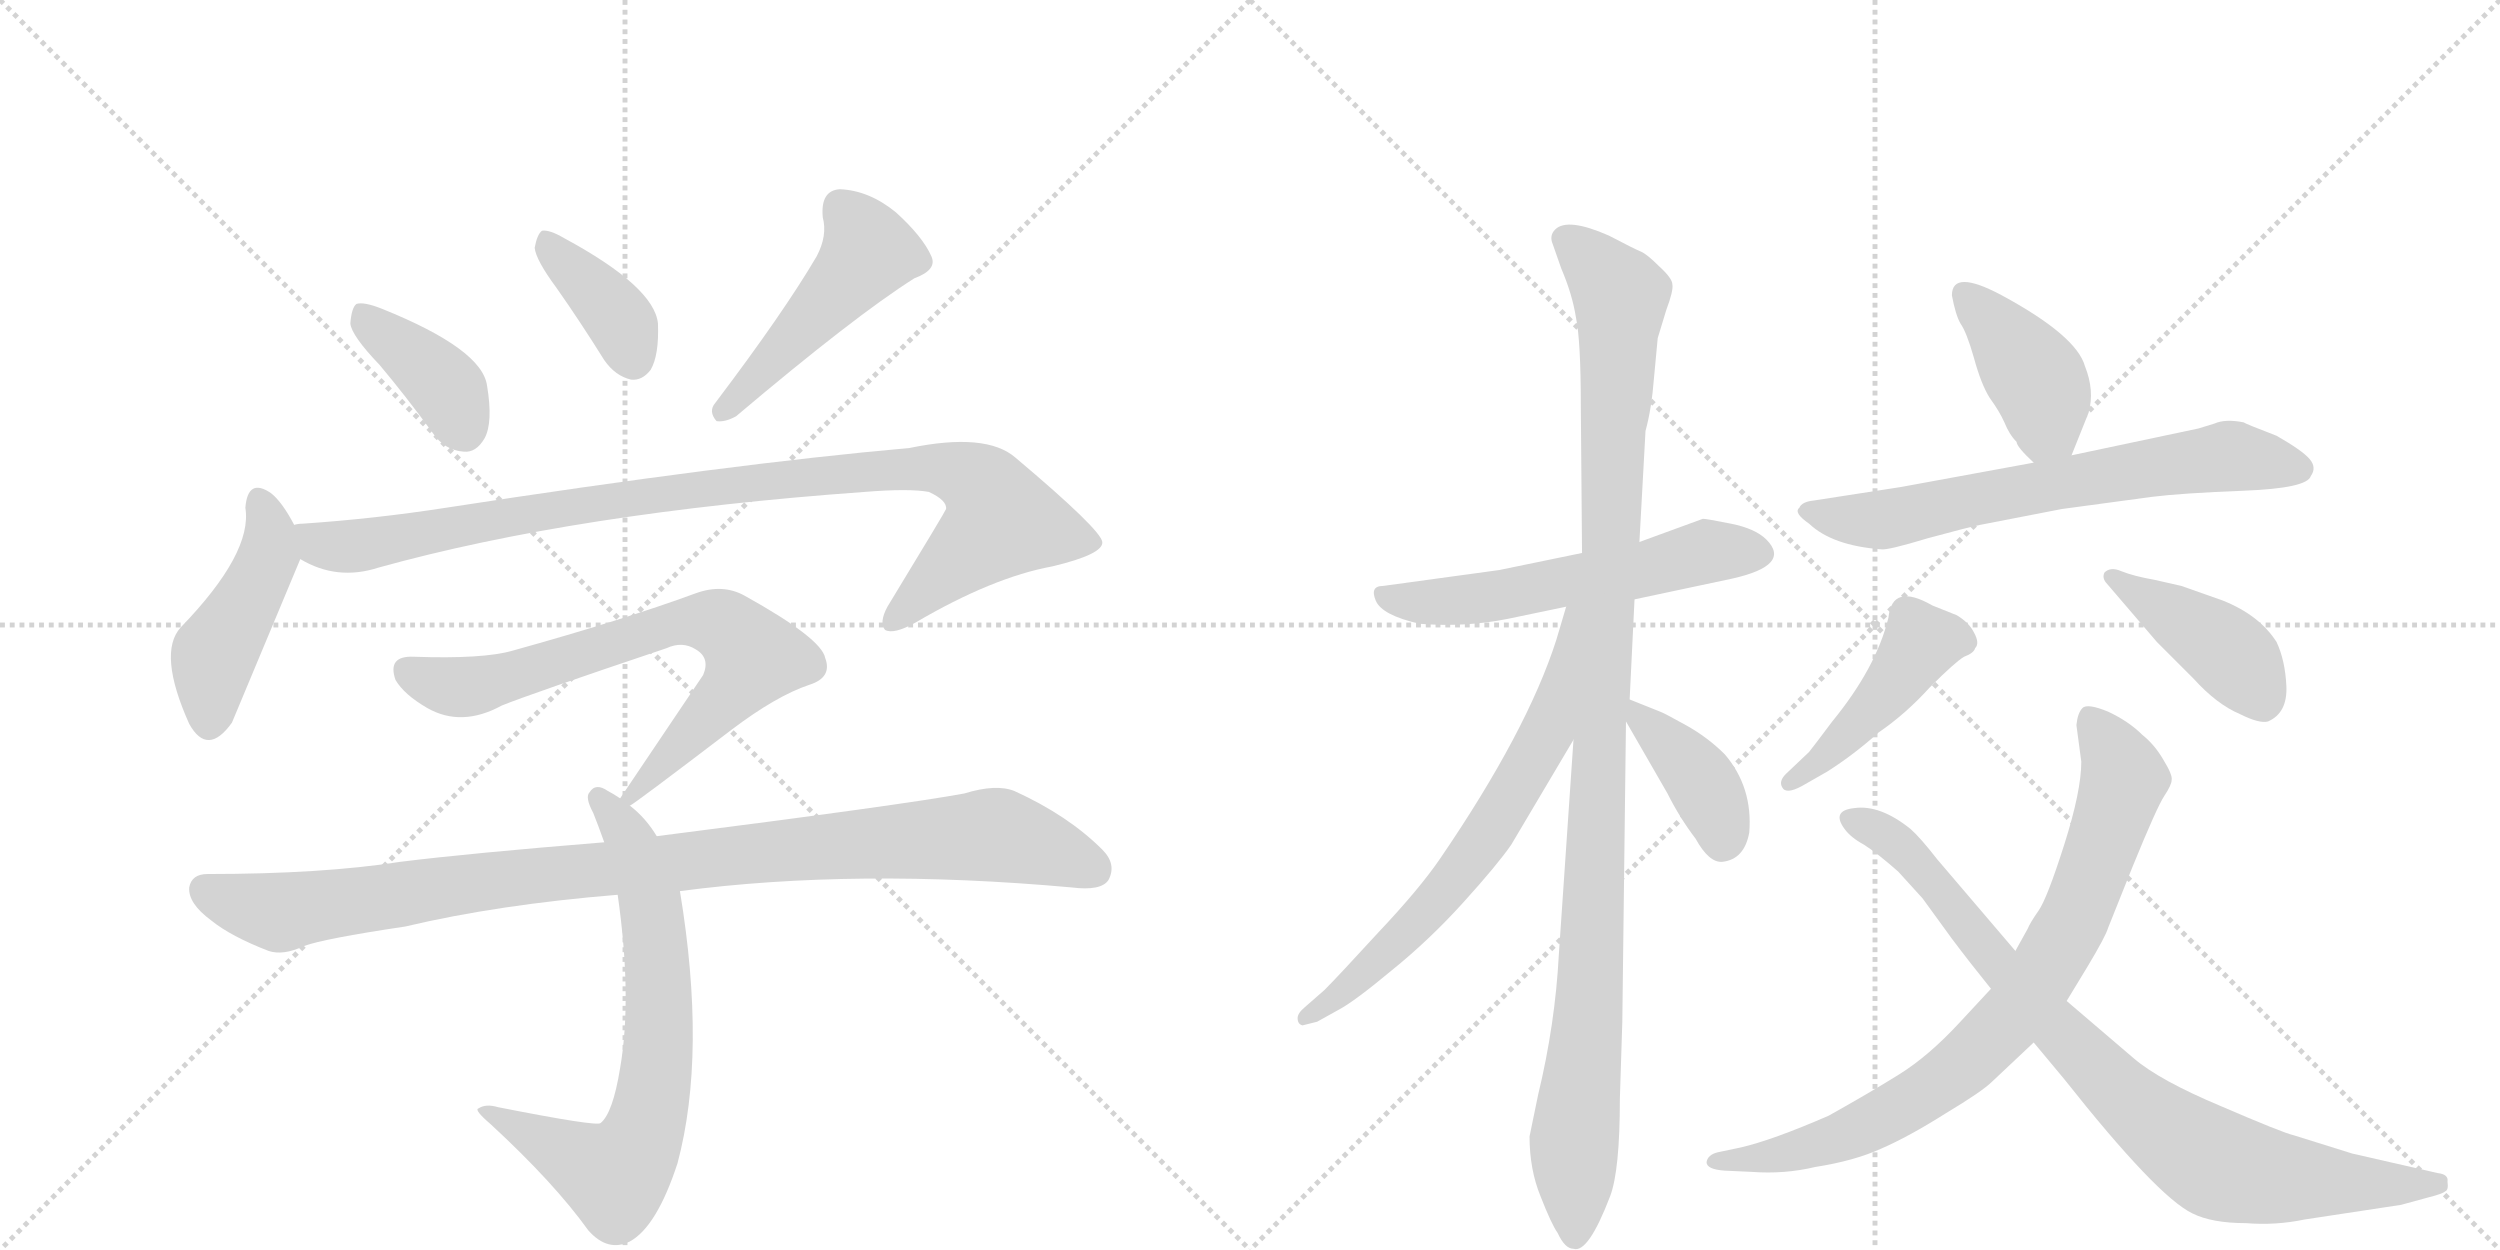 <svg version="1.1" viewBox="0 0 2048 1024" xmlns="http://www.w3.org/2000/svg">
  <g stroke="lightgray" stroke-dasharray="1,1" stroke-width="1" transform="scale(4, 4)">
    <line x1="0" y1="0" x2="256" y2="256"></line>
    <line x1="256" y1="0" x2="0" y2="256"></line>
    <line x1="128" y1="0" x2="128" y2="256"></line>
    <line x1="0" y1="128" x2="256" y2="128"></line>
    <line x1="256" y1="0" x2="512" y2="256"></line>
    <line x1="512" y1="0" x2="256" y2="256"></line>
    <line x1="384" y1="0" x2="384" y2="256"></line>
    <line x1="256" y1="128" x2="512" y2="128"></line>
  </g>
<g transform="scale(1, -1) translate(0, -850)">
   <style type="text/css">
    @keyframes keyframes0 {
      from {
       stroke: black;
       stroke-dashoffset: 388;
       stroke-width: 128;
       }
       56% {
       animation-timing-function: step-end;
       stroke: black;
       stroke-dashoffset: 0;
       stroke-width: 128;
       }
       to {
       stroke: black;
       stroke-width: 1024;
       }
       }
       #make-me-a-hanzi-animation-0 {
         animation: keyframes0 0.566s both;
         animation-delay: 0s;
         animation-timing-function: linear;
       }
    @keyframes keyframes1 {
      from {
       stroke: black;
       stroke-dashoffset: 377;
       stroke-width: 128;
       }
       55% {
       animation-timing-function: step-end;
       stroke: black;
       stroke-dashoffset: 0;
       stroke-width: 128;
       }
       to {
       stroke: black;
       stroke-width: 1024;
       }
       }
       #make-me-a-hanzi-animation-1 {
         animation: keyframes1 0.557s both;
         animation-delay: 0.566s;
         animation-timing-function: linear;
       }
    @keyframes keyframes2 {
      from {
       stroke: black;
       stroke-dashoffset: 476;
       stroke-width: 128;
       }
       61% {
       animation-timing-function: step-end;
       stroke: black;
       stroke-dashoffset: 0;
       stroke-width: 128;
       }
       to {
       stroke: black;
       stroke-width: 1024;
       }
       }
       #make-me-a-hanzi-animation-2 {
         animation: keyframes2 0.637s both;
         animation-delay: 1.123s;
         animation-timing-function: linear;
       }
    @keyframes keyframes3 {
      from {
       stroke: black;
       stroke-dashoffset: 447;
       stroke-width: 128;
       }
       59% {
       animation-timing-function: step-end;
       stroke: black;
       stroke-dashoffset: 0;
       stroke-width: 128;
       }
       to {
       stroke: black;
       stroke-width: 1024;
       }
       }
       #make-me-a-hanzi-animation-3 {
         animation: keyframes3 0.614s both;
         animation-delay: 1.76s;
         animation-timing-function: linear;
       }
    @keyframes keyframes4 {
      from {
       stroke: black;
       stroke-dashoffset: 982;
       stroke-width: 128;
       }
       76% {
       animation-timing-function: step-end;
       stroke: black;
       stroke-dashoffset: 0;
       stroke-width: 128;
       }
       to {
       stroke: black;
       stroke-width: 1024;
       }
       }
       #make-me-a-hanzi-animation-4 {
         animation: keyframes4 1.049s both;
         animation-delay: 2.374s;
         animation-timing-function: linear;
       }
    @keyframes keyframes5 {
      from {
       stroke: black;
       stroke-dashoffset: 716;
       stroke-width: 128;
       }
       70% {
       animation-timing-function: step-end;
       stroke: black;
       stroke-dashoffset: 0;
       stroke-width: 128;
       }
       to {
       stroke: black;
       stroke-width: 1024;
       }
       }
       #make-me-a-hanzi-animation-5 {
         animation: keyframes5 0.833s both;
         animation-delay: 3.423s;
         animation-timing-function: linear;
       }
    @keyframes keyframes6 {
      from {
       stroke: black;
       stroke-dashoffset: 705;
       stroke-width: 128;
       }
       70% {
       animation-timing-function: step-end;
       stroke: black;
       stroke-dashoffset: 0;
       stroke-width: 128;
       }
       to {
       stroke: black;
       stroke-width: 1024;
       }
       }
       #make-me-a-hanzi-animation-6 {
         animation: keyframes6 0.824s both;
         animation-delay: 4.256s;
         animation-timing-function: linear;
       }
    @keyframes keyframes7 {
      from {
       stroke: black;
       stroke-dashoffset: 995;
       stroke-width: 128;
       }
       76% {
       animation-timing-function: step-end;
       stroke: black;
       stroke-dashoffset: 0;
       stroke-width: 128;
       }
       to {
       stroke: black;
       stroke-width: 1024;
       }
       }
       #make-me-a-hanzi-animation-7 {
         animation: keyframes7 1.06s both;
         animation-delay: 5.079s;
         animation-timing-function: linear;
       }
    @keyframes keyframes8 {
      from {
       stroke: black;
       stroke-dashoffset: 563;
       stroke-width: 128;
       }
       65% {
       animation-timing-function: step-end;
       stroke: black;
       stroke-dashoffset: 0;
       stroke-width: 128;
       }
       to {
       stroke: black;
       stroke-width: 1024;
       }
       }
       #make-me-a-hanzi-animation-8 {
         animation: keyframes8 0.708s both;
         animation-delay: 6.139s;
         animation-timing-function: linear;
       }
    @keyframes keyframes9 {
      from {
       stroke: black;
       stroke-dashoffset: 1091;
       stroke-width: 128;
       }
       78% {
       animation-timing-function: step-end;
       stroke: black;
       stroke-dashoffset: 0;
       stroke-width: 128;
       }
       to {
       stroke: black;
       stroke-width: 1024;
       }
       }
       #make-me-a-hanzi-animation-9 {
         animation: keyframes9 1.138s both;
         animation-delay: 6.847s;
         animation-timing-function: linear;
       }
    @keyframes keyframes10 {
      from {
       stroke: black;
       stroke-dashoffset: 663;
       stroke-width: 128;
       }
       68% {
       animation-timing-function: step-end;
       stroke: black;
       stroke-dashoffset: 0;
       stroke-width: 128;
       }
       to {
       stroke: black;
       stroke-width: 1024;
       }
       }
       #make-me-a-hanzi-animation-10 {
         animation: keyframes10 0.79s both;
         animation-delay: 7.985s;
         animation-timing-function: linear;
       }
    @keyframes keyframes11 {
      from {
       stroke: black;
       stroke-dashoffset: 391;
       stroke-width: 128;
       }
       56% {
       animation-timing-function: step-end;
       stroke: black;
       stroke-dashoffset: 0;
       stroke-width: 128;
       }
       to {
       stroke: black;
       stroke-width: 1024;
       }
       }
       #make-me-a-hanzi-animation-11 {
         animation: keyframes11 0.568s both;
         animation-delay: 8.775s;
         animation-timing-function: linear;
       }
    @keyframes keyframes12 {
      from {
       stroke: black;
       stroke-dashoffset: 402;
       stroke-width: 128;
       }
       57% {
       animation-timing-function: step-end;
       stroke: black;
       stroke-dashoffset: 0;
       stroke-width: 128;
       }
       to {
       stroke: black;
       stroke-width: 1024;
       }
       }
       #make-me-a-hanzi-animation-12 {
         animation: keyframes12 0.577s both;
         animation-delay: 9.343s;
         animation-timing-function: linear;
       }
    @keyframes keyframes13 {
      from {
       stroke: black;
       stroke-dashoffset: 661;
       stroke-width: 128;
       }
       68% {
       animation-timing-function: step-end;
       stroke: black;
       stroke-dashoffset: 0;
       stroke-width: 128;
       }
       to {
       stroke: black;
       stroke-width: 1024;
       }
       }
       #make-me-a-hanzi-animation-13 {
         animation: keyframes13 0.788s both;
         animation-delay: 9.92s;
         animation-timing-function: linear;
       }
    @keyframes keyframes14 {
      from {
       stroke: black;
       stroke-dashoffset: 447;
       stroke-width: 128;
       }
       59% {
       animation-timing-function: step-end;
       stroke: black;
       stroke-dashoffset: 0;
       stroke-width: 128;
       }
       to {
       stroke: black;
       stroke-width: 1024;
       }
       }
       #make-me-a-hanzi-animation-14 {
         animation: keyframes14 0.614s both;
         animation-delay: 10.708s;
         animation-timing-function: linear;
       }
    @keyframes keyframes15 {
      from {
       stroke: black;
       stroke-dashoffset: 420;
       stroke-width: 128;
       }
       58% {
       animation-timing-function: step-end;
       stroke: black;
       stroke-dashoffset: 0;
       stroke-width: 128;
       }
       to {
       stroke: black;
       stroke-width: 1024;
       }
       }
       #make-me-a-hanzi-animation-15 {
         animation: keyframes15 0.592s both;
         animation-delay: 11.322s;
         animation-timing-function: linear;
       }
    @keyframes keyframes16 {
      from {
       stroke: black;
       stroke-dashoffset: 807;
       stroke-width: 128;
       }
       72% {
       animation-timing-function: step-end;
       stroke: black;
       stroke-dashoffset: 0;
       stroke-width: 128;
       }
       to {
       stroke: black;
       stroke-width: 1024;
       }
       }
       #make-me-a-hanzi-animation-16 {
         animation: keyframes16 0.907s both;
         animation-delay: 11.913s;
         animation-timing-function: linear;
       }
    @keyframes keyframes17 {
      from {
       stroke: black;
       stroke-dashoffset: 853;
       stroke-width: 128;
       }
       74% {
       animation-timing-function: step-end;
       stroke: black;
       stroke-dashoffset: 0;
       stroke-width: 128;
       }
       to {
       stroke: black;
       stroke-width: 1024;
       }
       }
       #make-me-a-hanzi-animation-17 {
         animation: keyframes17 0.944s both;
         animation-delay: 12.82s;
         animation-timing-function: linear;
       }
</style>
<path d="M 311 551 Q 332 526 354 496 Q 364 481 380 480 Q 390 479 397 491 Q 404 504 399 534 Q 395 564 313 597 Q 298 603 292 601 Q 288 598 287 585 Q 288 575 311 551 Z" fill="lightgray"></path> 
<path d="M 456 614 Q 475 587 495 555 Q 504 542 517 539 Q 526 538 533 547 Q 540 559 539 585 Q 536 615 462 655 Q 450 662 444 661 Q 440 658 438 647 Q 439 637 456 614 Z" fill="lightgray"></path> 
<path d="M 669 640 Q 642 594 586 520 Q 580 513 587 505 Q 594 504 603 509 Q 700 591 749 622 Q 768 629 763 640 Q 756 656 734 676 Q 712 694 688 695 Q 672 694 674 672 Q 678 657 669 640 Z" fill="lightgray"></path> 
<path d="M 241 420 Q 231 439 222 446 Q 203 459 201 434 Q 207 397 148 336 Q 129 315 155 257 Q 170 230 190 258 L 246 392 C 251 403 251 403 241 420 Z" fill="lightgray"></path> 
<path d="M 246 392 Q 276 374 310 385 Q 472 430 708 447 Q 745 450 761 447 Q 776 440 775 433 Q 775 432 727 353 Q 720 340 725 334 Q 732 330 750 340 Q 813 377 862 386 Q 904 396 903 406 Q 902 416 832 475 Q 808 496 745 483 Q 598 470 365 434 Q 307 425 248 421 Q 244 421 241 420 C 211 417 218 404 246 392 Z" fill="lightgray"></path> 
<path d="M 516 190 Q 519 191 599 252 Q 636 280 663 289 Q 682 295 676 311 Q 673 327 610 362 Q 592 372 570 364 Q 510 342 420 317 Q 396 310 339 312 Q 317 313 324 293 Q 331 281 350 270 Q 378 254 411 272 Q 433 281 546 319 Q 559 325 570 318 Q 582 311 576 297 L 508 196 C 493 174 493 174 516 190 Z" fill="lightgray"></path> 
<path d="M 538 165 Q 529 180 516 190 L 508 196 Q 502 200 498 202 Q 488 209 483 201 Q 479 197 486 184 Q 490 174 495 160 L 506 117 Q 518 33 508 -25 Q 502 -62 492 -70 Q 489 -73 408 -57 Q 398 -54 392 -58 Q 388 -59 402 -71 Q 454 -119 482 -158 Q 498 -176 516 -167 Q 538 -155 555 -103 Q 579 -13 557 120 L 538 165 Z" fill="lightgray"></path> 
<path d="M 557 120 Q 701 139 878 123 Q 902 120 908 129 Q 915 142 903 154 Q 875 182 831 202 Q 816 208 790 200 Q 742 191 538 165 L 495 160 Q 384 151 328 144 Q 264 134 170 134 Q 157 134 155 123 Q 154 110 173 96 Q 189 83 220 71 Q 232 67 249 75 Q 265 81 332 91 Q 408 109 506 117 L 557 120 Z" fill="lightgray"></path> 
<path d="M 1339 359 L 1419 376 Q 1468 387 1447 408 Q 1438 417 1418 421 Q 1398 425 1395 425 L 1343 406 L 1296 397 L 1228 383 L 1133 370 Q 1122 370 1127 358 Q 1132 346 1163 339 Q 1200 336 1235 343 L 1283 353 L 1339 359 Z" fill="lightgray"></path> 
<path d="M 1260 -47 L 1253 -81 Q 1253 -108 1262 -130 Q 1271 -153 1276 -160 Q 1282 -173 1289 -173 Q 1301 -177 1319 -130 Q 1327 -109 1327 -50 L 1329 13 L 1332 259 L 1335 277 L 1339 359 L 1343 406 L 1348 497 Q 1353 515 1355 541 L 1358 573 L 1365 596 Q 1371 612 1370 617 Q 1370 622 1359 632 Q 1349 642 1344 644 Q 1339 646 1318 657 Q 1284 672 1274 662 Q 1269 657 1272 650 L 1279 630 Q 1288 609 1291 590 Q 1295 571 1295 518 L 1296 397 L 1289 244 L 1277 68 Q 1274 11 1260 -47 Z" fill="lightgray"></path> 
<path d="M 1283 353 L 1275 326 Q 1251 251 1180 147 Q 1163 122 1129 86 Q 1096 50 1085 39 L 1069 25 Q 1063 20 1063 16 Q 1063 11 1067 10 L 1079 13 L 1097 23 Q 1110 30 1140 55 Q 1171 80 1199 111 Q 1227 142 1238 158 L 1289 244 C 1368 377 1292 382 1283 353 Z" fill="lightgray"></path> 
<path d="M 1332 259 L 1366 200 Q 1376 180 1389 163 Q 1400 143 1411 144 Q 1429 146 1433 168 Q 1436 205 1413 232 Q 1399 246 1381 256 Q 1363 266 1360 267 L 1335 277 C 1318 284 1318 284 1332 259 Z" fill="lightgray"></path> 
<path d="M 1697 477 L 1711 512 Q 1716 530 1708 550 Q 1701 575 1640 608 Q 1599 630 1599 608 Q 1602 592 1606 585 Q 1611 578 1617 557 Q 1623 535 1630 524 Q 1638 513 1642 504 Q 1646 494 1652 488 Q 1652 484 1666 471 C 1687 451 1687 451 1697 477 Z" fill="lightgray"></path> 
<path d="M 1666 471 L 1557 451 L 1486 440 Q 1476 439 1474 434 Q 1469 430 1482 421 Q 1501 403 1541 400 Q 1546 399 1579 409 Q 1612 418 1622 420 L 1689 433 L 1763 443 Q 1787 446 1838 448 Q 1890 450 1893 460 Q 1898 467 1892 474 Q 1886 481 1865 493 Q 1839 503 1838 504 Q 1823 507 1814 503 L 1801 499 L 1697 477 L 1666 471 Z" fill="lightgray"></path> 
<path d="M 1482 234 L 1463 216 Q 1457 210 1460 205 Q 1463 199 1476 206 L 1497 218 Q 1519 232 1539 250 Q 1561 265 1581 287 Q 1602 308 1609 312 Q 1617 315 1618 319 Q 1622 323 1617 332 Q 1613 340 1603 346 L 1583 354 Q 1550 373 1547 344 Q 1537 303 1501 259 Q 1486 239 1482 234 Z" fill="lightgray"></path> 
<path d="M 1725 373 L 1767 324 L 1797 294 Q 1816 273 1835 265 Q 1851 257 1858 259 Q 1874 266 1873 288 Q 1872 309 1865 324 Q 1851 346 1821 358 L 1787 370 L 1765 375 Q 1748 378 1738 382 Q 1729 386 1724 381 Q 1722 377 1725 373 Z" fill="lightgray"></path> 
<path d="M 1693 30 L 1710 58 Q 1725 83 1727 90 L 1747 140 Q 1767 189 1773 198 Q 1779 207 1779 211 Q 1780 215 1772 228 Q 1765 240 1755 248 Q 1744 259 1727 267 Q 1710 274 1706 270 Q 1702 266 1701 256 L 1705 226 Q 1705 202 1691 158 Q 1677 114 1670 104 Q 1663 94 1661 89 L 1651 71 L 1631 40 L 1605 12 Q 1580 -15 1556 -30 Q 1532 -45 1498 -64 Q 1452 -84 1426 -90 L 1407 -94 Q 1399 -96 1398 -102 Q 1398 -108 1413 -109 L 1435 -110 Q 1462 -112 1487 -106 Q 1519 -101 1541 -91 Q 1564 -81 1594 -62 Q 1624 -44 1632 -36 L 1666 -4 L 1693 30 Z" fill="lightgray"></path> 
<path d="M 1888 -149 L 1967 -137 L 1989 -131 Q 2001 -128 2003 -126 Q 2006 -125 2005 -118 Q 2006 -112 1997 -111 L 1927 -95 L 1879 -80 Q 1870 -78 1819 -56 Q 1769 -35 1748 -17 L 1693 30 L 1651 71 L 1587 146 Q 1573 164 1565 171 Q 1540 191 1519 188 Q 1500 186 1511 171 Q 1516 164 1527 158 Q 1538 151 1555 136 L 1575 114 L 1599 81 Q 1614 61 1631 40 L 1666 -4 L 1691 -34 Q 1767 -130 1796 -144 Q 1812 -152 1840 -152 Q 1864 -154 1888 -149 Z" fill="lightgray"></path> 
      <clipPath id="make-me-a-hanzi-clip-0">
      <path d="M 311 551 Q 332 526 354 496 Q 364 481 380 480 Q 390 479 397 491 Q 404 504 399 534 Q 395 564 313 597 Q 298 603 292 601 Q 288 598 287 585 Q 288 575 311 551 Z" fill="lightgray"></path>
      </clipPath>
      <path clip-path="url(#make-me-a-hanzi-clip-0)" d="M 296 595 L 307 580 L 358 541 L 381 498 " fill="none" id="make-me-a-hanzi-animation-0" stroke-dasharray="260 520" stroke-linecap="round"></path>

      <clipPath id="make-me-a-hanzi-clip-1">
      <path d="M 456 614 Q 475 587 495 555 Q 504 542 517 539 Q 526 538 533 547 Q 540 559 539 585 Q 536 615 462 655 Q 450 662 444 661 Q 440 658 438 647 Q 439 637 456 614 Z" fill="lightgray"></path>
      </clipPath>
      <path clip-path="url(#make-me-a-hanzi-clip-1)" d="M 447 652 L 500 598 L 518 556 " fill="none" id="make-me-a-hanzi-animation-1" stroke-dasharray="249 498" stroke-linecap="round"></path>

      <clipPath id="make-me-a-hanzi-clip-2">
      <path d="M 669 640 Q 642 594 586 520 Q 580 513 587 505 Q 594 504 603 509 Q 700 591 749 622 Q 768 629 763 640 Q 756 656 734 676 Q 712 694 688 695 Q 672 694 674 672 Q 678 657 669 640 Z" fill="lightgray"></path>
      </clipPath>
      <path clip-path="url(#make-me-a-hanzi-clip-2)" d="M 690 678 L 712 644 L 619 538 L 590 513 " fill="none" id="make-me-a-hanzi-animation-2" stroke-dasharray="348 696" stroke-linecap="round"></path>

      <clipPath id="make-me-a-hanzi-clip-3">
      <path d="M 241 420 Q 231 439 222 446 Q 203 459 201 434 Q 207 397 148 336 Q 129 315 155 257 Q 170 230 190 258 L 246 392 C 251 403 251 403 241 420 Z" fill="lightgray"></path>
      </clipPath>
      <path clip-path="url(#make-me-a-hanzi-clip-3)" d="M 212 438 L 221 416 L 220 395 L 175 314 L 171 261 " fill="none" id="make-me-a-hanzi-animation-3" stroke-dasharray="319 638" stroke-linecap="round"></path>

      <clipPath id="make-me-a-hanzi-clip-4">
      <path d="M 246 392 Q 276 374 310 385 Q 472 430 708 447 Q 745 450 761 447 Q 776 440 775 433 Q 775 432 727 353 Q 720 340 725 334 Q 732 330 750 340 Q 813 377 862 386 Q 904 396 903 406 Q 902 416 832 475 Q 808 496 745 483 Q 598 470 365 434 Q 307 425 248 421 Q 244 421 241 420 C 211 417 218 404 246 392 Z" fill="lightgray"></path>
      </clipPath>
      <path clip-path="url(#make-me-a-hanzi-clip-4)" d="M 245 414 L 279 402 L 586 452 L 759 467 L 800 456 L 821 423 L 730 339 " fill="none" id="make-me-a-hanzi-animation-4" stroke-dasharray="854 1708" stroke-linecap="round"></path>

      <clipPath id="make-me-a-hanzi-clip-5">
      <path d="M 516 190 Q 519 191 599 252 Q 636 280 663 289 Q 682 295 676 311 Q 673 327 610 362 Q 592 372 570 364 Q 510 342 420 317 Q 396 310 339 312 Q 317 313 324 293 Q 331 281 350 270 Q 378 254 411 272 Q 433 281 546 319 Q 559 325 570 318 Q 582 311 576 297 L 508 196 C 493 174 493 174 516 190 Z" fill="lightgray"></path>
      </clipPath>
      <path clip-path="url(#make-me-a-hanzi-clip-5)" d="M 334 300 L 355 290 L 383 287 L 557 341 L 593 337 L 617 312 L 615 307 L 577 258 L 514 196 " fill="none" id="make-me-a-hanzi-animation-5" stroke-dasharray="588 1176" stroke-linecap="round"></path>

      <clipPath id="make-me-a-hanzi-clip-6">
      <path d="M 538 165 Q 529 180 516 190 L 508 196 Q 502 200 498 202 Q 488 209 483 201 Q 479 197 486 184 Q 490 174 495 160 L 506 117 Q 518 33 508 -25 Q 502 -62 492 -70 Q 489 -73 408 -57 Q 398 -54 392 -58 Q 388 -59 402 -71 Q 454 -119 482 -158 Q 498 -176 516 -167 Q 538 -155 555 -103 Q 579 -13 557 120 L 538 165 Z" fill="lightgray"></path>
      </clipPath>
      <path clip-path="url(#make-me-a-hanzi-clip-6)" d="M 491 196 L 514 166 L 534 107 L 540 6 L 528 -77 L 504 -113 L 396 -59 " fill="none" id="make-me-a-hanzi-animation-6" stroke-dasharray="577 1154" stroke-linecap="round"></path>

      <clipPath id="make-me-a-hanzi-clip-7">
      <path d="M 557 120 Q 701 139 878 123 Q 902 120 908 129 Q 915 142 903 154 Q 875 182 831 202 Q 816 208 790 200 Q 742 191 538 165 L 495 160 Q 384 151 328 144 Q 264 134 170 134 Q 157 134 155 123 Q 154 110 173 96 Q 189 83 220 71 Q 232 67 249 75 Q 265 81 332 91 Q 408 109 506 117 L 557 120 Z" fill="lightgray"></path>
      </clipPath>
      <path clip-path="url(#make-me-a-hanzi-clip-7)" d="M 168 121 L 231 103 L 449 135 L 815 166 L 896 138 " fill="none" id="make-me-a-hanzi-animation-7" stroke-dasharray="867 1734" stroke-linecap="round"></path>

      <clipPath id="make-me-a-hanzi-clip-8">
      <path d="M 1339 359 L 1419 376 Q 1468 387 1447 408 Q 1438 417 1418 421 Q 1398 425 1395 425 L 1343 406 L 1296 397 L 1228 383 L 1133 370 Q 1122 370 1127 358 Q 1132 346 1163 339 Q 1200 336 1235 343 L 1283 353 L 1339 359 Z" fill="lightgray"></path>
      </clipPath>
      <path clip-path="url(#make-me-a-hanzi-clip-8)" d="M 1137 360 L 1198 358 L 1406 399 L 1440 397 " fill="none" id="make-me-a-hanzi-animation-8" stroke-dasharray="435 870" stroke-linecap="round"></path>

      <clipPath id="make-me-a-hanzi-clip-9">
      <path d="M 1260 -47 L 1253 -81 Q 1253 -108 1262 -130 Q 1271 -153 1276 -160 Q 1282 -173 1289 -173 Q 1301 -177 1319 -130 Q 1327 -109 1327 -50 L 1329 13 L 1332 259 L 1335 277 L 1339 359 L 1343 406 L 1348 497 Q 1353 515 1355 541 L 1358 573 L 1365 596 Q 1371 612 1370 617 Q 1370 622 1359 632 Q 1349 642 1344 644 Q 1339 646 1318 657 Q 1284 672 1274 662 Q 1269 657 1272 650 L 1279 630 Q 1288 609 1291 590 Q 1295 571 1295 518 L 1296 397 L 1289 244 L 1277 68 Q 1274 11 1260 -47 Z" fill="lightgray"></path>
      </clipPath>
      <path clip-path="url(#make-me-a-hanzi-clip-9)" d="M 1283 654 L 1327 608 L 1303 36 L 1289 -86 L 1290 -162 " fill="none" id="make-me-a-hanzi-animation-9" stroke-dasharray="963 1926" stroke-linecap="round"></path>

      <clipPath id="make-me-a-hanzi-clip-10">
      <path d="M 1283 353 L 1275 326 Q 1251 251 1180 147 Q 1163 122 1129 86 Q 1096 50 1085 39 L 1069 25 Q 1063 20 1063 16 Q 1063 11 1067 10 L 1079 13 L 1097 23 Q 1110 30 1140 55 Q 1171 80 1199 111 Q 1227 142 1238 158 L 1289 244 C 1368 377 1292 382 1283 353 Z" fill="lightgray"></path>
      </clipPath>
      <path clip-path="url(#make-me-a-hanzi-clip-10)" d="M 1289 347 L 1269 253 L 1218 166 L 1155 88 L 1071 17 " fill="none" id="make-me-a-hanzi-animation-10" stroke-dasharray="535 1070" stroke-linecap="round"></path>

      <clipPath id="make-me-a-hanzi-clip-11">
      <path d="M 1332 259 L 1366 200 Q 1376 180 1389 163 Q 1400 143 1411 144 Q 1429 146 1433 168 Q 1436 205 1413 232 Q 1399 246 1381 256 Q 1363 266 1360 267 L 1335 277 C 1318 284 1318 284 1332 259 Z" fill="lightgray"></path>
      </clipPath>
      <path clip-path="url(#make-me-a-hanzi-clip-11)" d="M 1340 272 L 1345 259 L 1399 202 L 1411 161 " fill="none" id="make-me-a-hanzi-animation-11" stroke-dasharray="263 526" stroke-linecap="round"></path>

      <clipPath id="make-me-a-hanzi-clip-12">
      <path d="M 1697 477 L 1711 512 Q 1716 530 1708 550 Q 1701 575 1640 608 Q 1599 630 1599 608 Q 1602 592 1606 585 Q 1611 578 1617 557 Q 1623 535 1630 524 Q 1638 513 1642 504 Q 1646 494 1652 488 Q 1652 484 1666 471 C 1687 451 1687 451 1697 477 Z" fill="lightgray"></path>
      </clipPath>
      <path clip-path="url(#make-me-a-hanzi-clip-12)" d="M 1610 609 L 1669 538 L 1677 502 L 1687 488 " fill="none" id="make-me-a-hanzi-animation-12" stroke-dasharray="274 548" stroke-linecap="round"></path>

      <clipPath id="make-me-a-hanzi-clip-13">
      <path d="M 1666 471 L 1557 451 L 1486 440 Q 1476 439 1474 434 Q 1469 430 1482 421 Q 1501 403 1541 400 Q 1546 399 1579 409 Q 1612 418 1622 420 L 1689 433 L 1763 443 Q 1787 446 1838 448 Q 1890 450 1893 460 Q 1898 467 1892 474 Q 1886 481 1865 493 Q 1839 503 1838 504 Q 1823 507 1814 503 L 1801 499 L 1697 477 L 1666 471 Z" fill="lightgray"></path>
      </clipPath>
      <path clip-path="url(#make-me-a-hanzi-clip-13)" d="M 1483 431 L 1535 423 L 1825 476 L 1882 466 " fill="none" id="make-me-a-hanzi-animation-13" stroke-dasharray="533 1066" stroke-linecap="round"></path>

      <clipPath id="make-me-a-hanzi-clip-14">
      <path d="M 1482 234 L 1463 216 Q 1457 210 1460 205 Q 1463 199 1476 206 L 1497 218 Q 1519 232 1539 250 Q 1561 265 1581 287 Q 1602 308 1609 312 Q 1617 315 1618 319 Q 1622 323 1617 332 Q 1613 340 1603 346 L 1583 354 Q 1550 373 1547 344 Q 1537 303 1501 259 Q 1486 239 1482 234 Z" fill="lightgray"></path>
      </clipPath>
      <path clip-path="url(#make-me-a-hanzi-clip-14)" d="M 1606 325 L 1574 324 L 1523 258 L 1466 209 " fill="none" id="make-me-a-hanzi-animation-14" stroke-dasharray="319 638" stroke-linecap="round"></path>

      <clipPath id="make-me-a-hanzi-clip-15">
      <path d="M 1725 373 L 1767 324 L 1797 294 Q 1816 273 1835 265 Q 1851 257 1858 259 Q 1874 266 1873 288 Q 1872 309 1865 324 Q 1851 346 1821 358 L 1787 370 L 1765 375 Q 1748 378 1738 382 Q 1729 386 1724 381 Q 1722 377 1725 373 Z" fill="lightgray"></path>
      </clipPath>
      <path clip-path="url(#make-me-a-hanzi-clip-15)" d="M 1731 378 L 1822 319 L 1854 274 " fill="none" id="make-me-a-hanzi-animation-15" stroke-dasharray="292 584" stroke-linecap="round"></path>

      <clipPath id="make-me-a-hanzi-clip-16">
      <path d="M 1693 30 L 1710 58 Q 1725 83 1727 90 L 1747 140 Q 1767 189 1773 198 Q 1779 207 1779 211 Q 1780 215 1772 228 Q 1765 240 1755 248 Q 1744 259 1727 267 Q 1710 274 1706 270 Q 1702 266 1701 256 L 1705 226 Q 1705 202 1691 158 Q 1677 114 1670 104 Q 1663 94 1661 89 L 1651 71 L 1631 40 L 1605 12 Q 1580 -15 1556 -30 Q 1532 -45 1498 -64 Q 1452 -84 1426 -90 L 1407 -94 Q 1399 -96 1398 -102 Q 1398 -108 1413 -109 L 1435 -110 Q 1462 -112 1487 -106 Q 1519 -101 1541 -91 Q 1564 -81 1594 -62 Q 1624 -44 1632 -36 L 1666 -4 L 1693 30 Z" fill="lightgray"></path>
      </clipPath>
      <path clip-path="url(#make-me-a-hanzi-clip-16)" d="M 1711 260 L 1740 212 L 1696 91 L 1642 10 L 1590 -37 L 1538 -68 L 1454 -97 L 1405 -101 " fill="none" id="make-me-a-hanzi-animation-16" stroke-dasharray="679 1358" stroke-linecap="round"></path>

      <clipPath id="make-me-a-hanzi-clip-17">
      <path d="M 1888 -149 L 1967 -137 L 1989 -131 Q 2001 -128 2003 -126 Q 2006 -125 2005 -118 Q 2006 -112 1997 -111 L 1927 -95 L 1879 -80 Q 1870 -78 1819 -56 Q 1769 -35 1748 -17 L 1693 30 L 1651 71 L 1587 146 Q 1573 164 1565 171 Q 1540 191 1519 188 Q 1500 186 1511 171 Q 1516 164 1527 158 Q 1538 151 1555 136 L 1575 114 L 1599 81 Q 1614 61 1631 40 L 1666 -4 L 1691 -34 Q 1767 -130 1796 -144 Q 1812 -152 1840 -152 Q 1864 -154 1888 -149 Z" fill="lightgray"></path>
      </clipPath>
      <path clip-path="url(#make-me-a-hanzi-clip-17)" d="M 1516 179 L 1563 151 L 1678 14 L 1749 -57 L 1789 -87 L 1823 -106 L 1857 -114 L 1996 -120 " fill="none" id="make-me-a-hanzi-animation-17" stroke-dasharray="725 1450" stroke-linecap="round"></path>

</g>
</svg>
